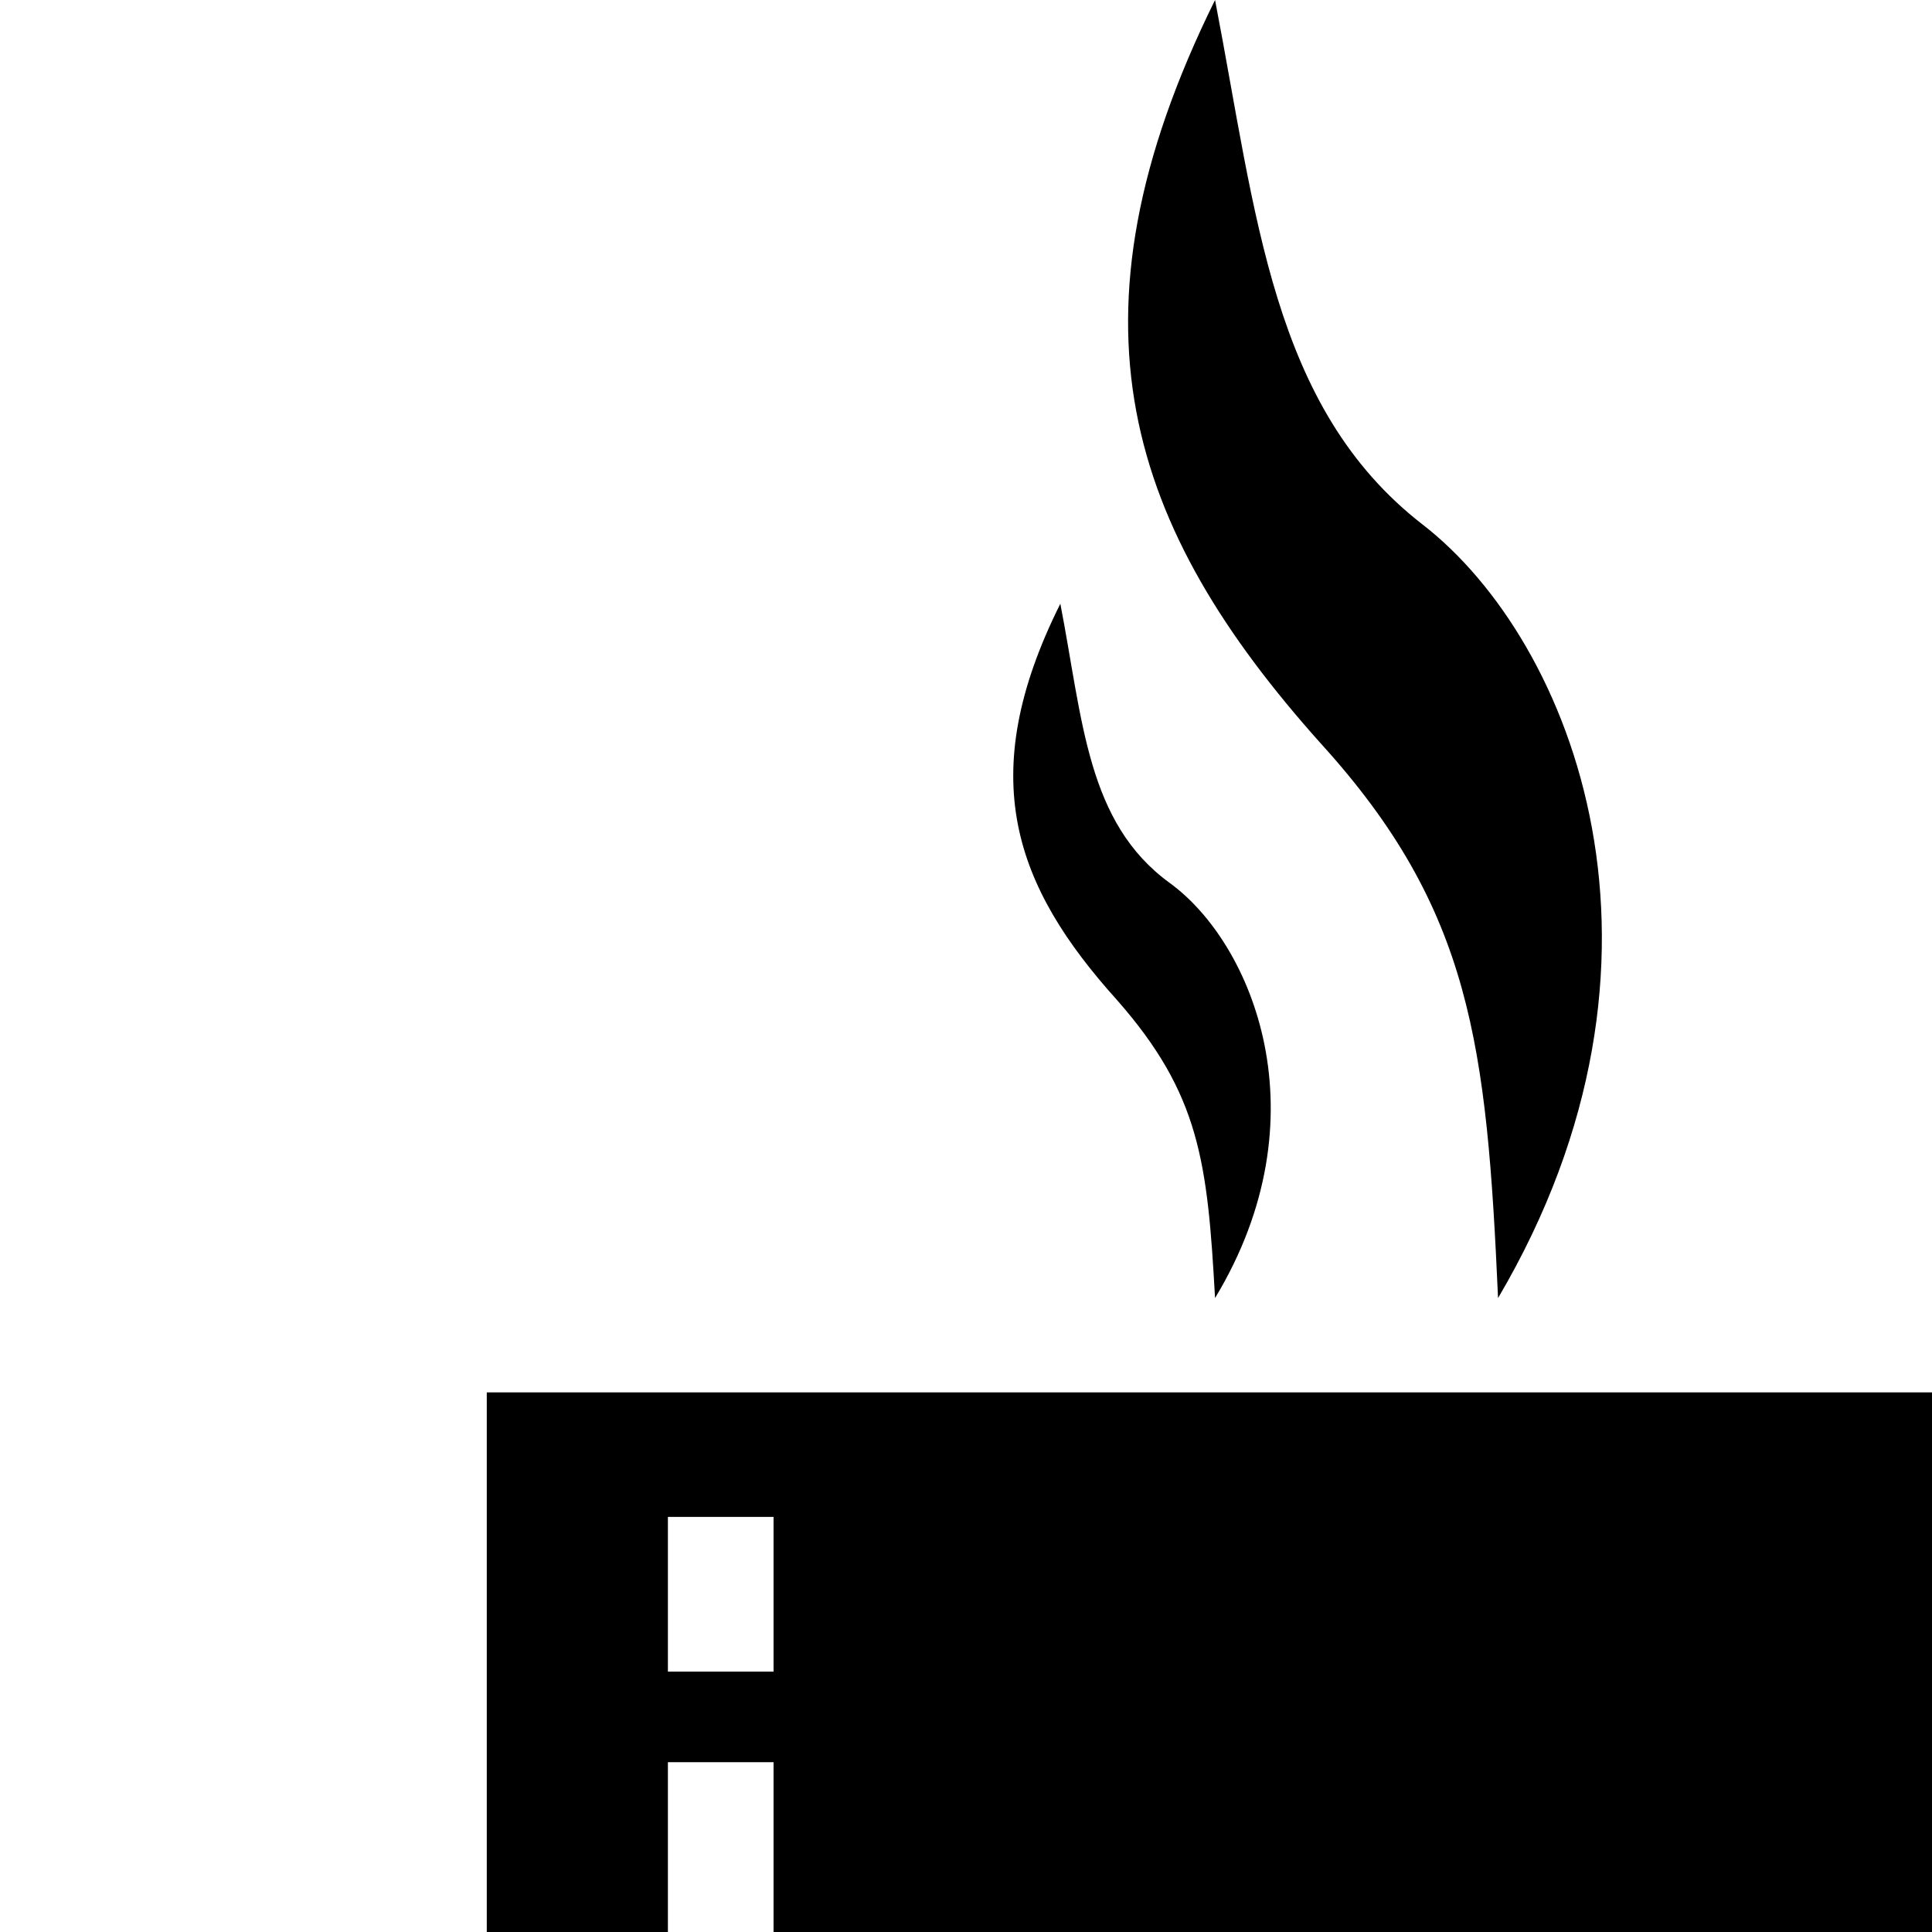 <svg xmlns="http://www.w3.org/2000/svg" version="1.1" viewBox="0 0 512 512" fill="currentColor"><path fill="currentColor" d="M397 344c-3-67-7-103-47-147c-51-57-70-112-28-197c11 57 15 108 55 139s73 115 20 205m-75 0c-2-36-4-54-26-79c-27-30-38-59-15-105c6 31 7 58 29 74s41 62 12 110m181 316h182c11 0 15 8 8 17c0 0-71 91-169 91H173L4 677c-7-9-4-17 7-17h180c-25-13-62-70-62-141V369h438v12c14-12 31-18 49-18c25 0 72 26 72 71c0 65-43 89-68 106c0 0-47 37-80 80c-11 19-24 34-37 40m113-270c-16 0-36 7-49 39v83c0 11-1 24-3 35c22-22 48-37 48-37c16-11 48-32 48-73c1-29-26-47-44-47m-411 12h-28v41h28zm0 65h-28v67s8 90 65 117c-35-41-37-88-37-117z"/></svg>